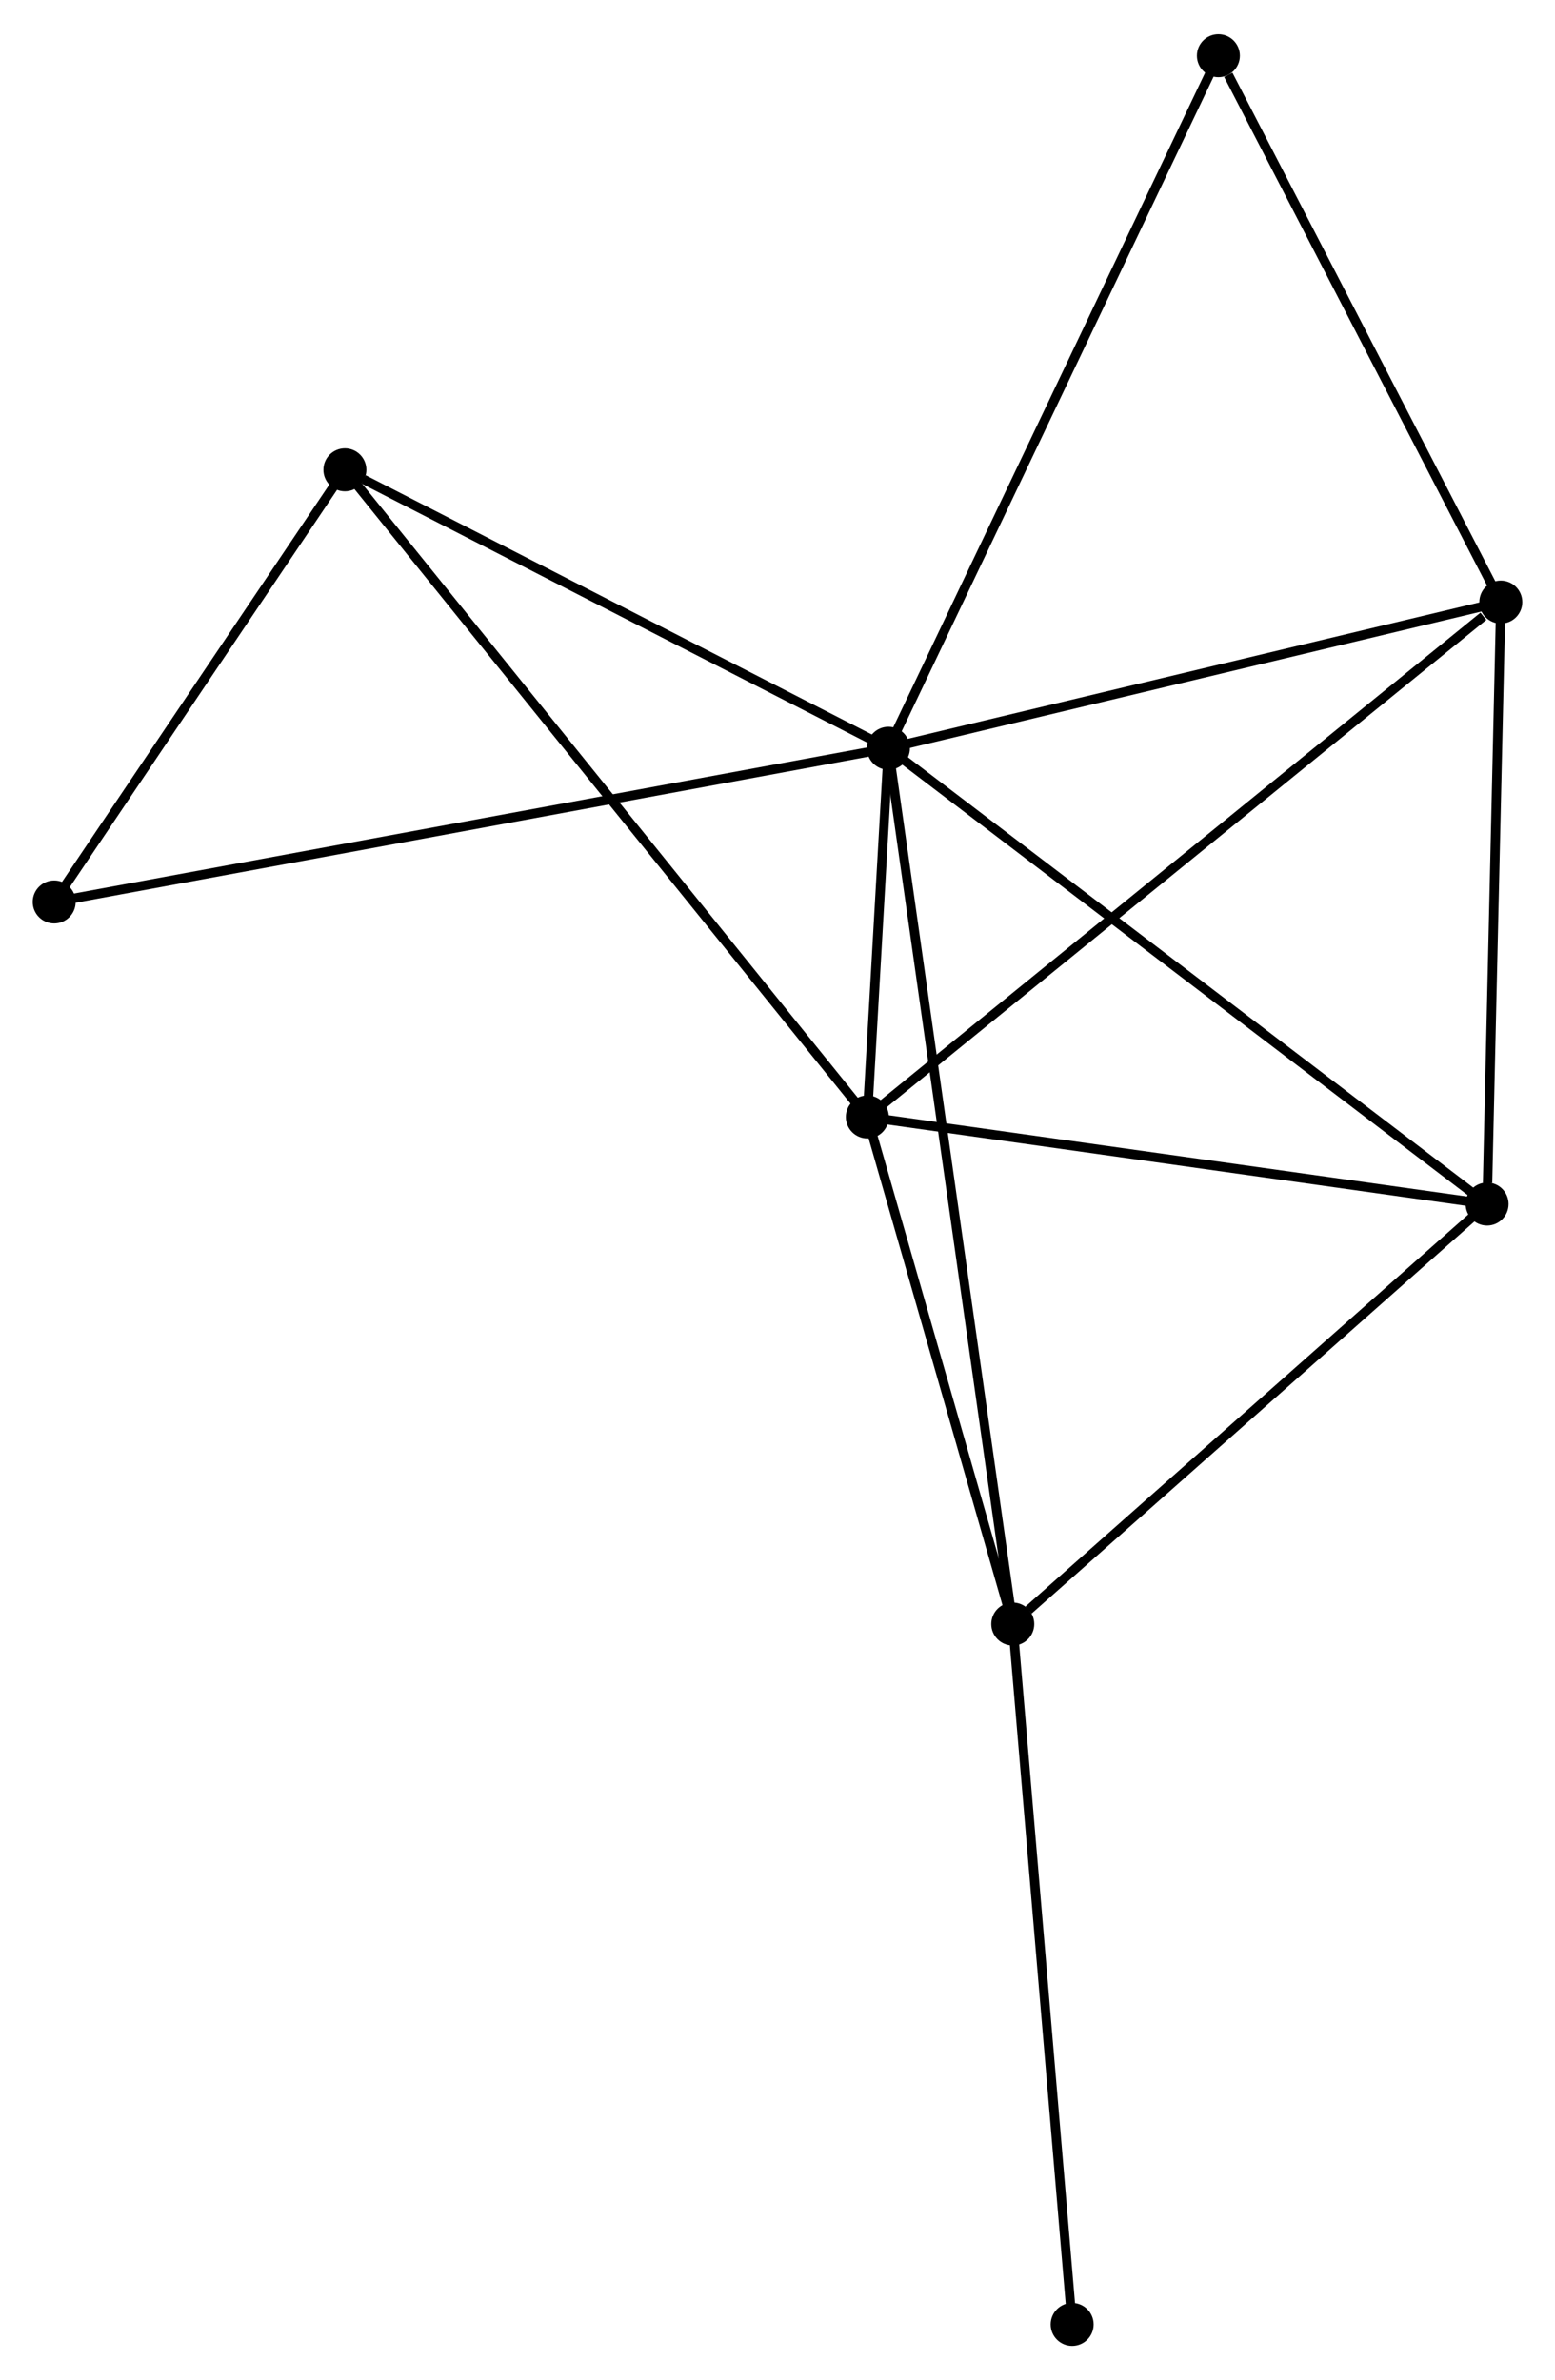 <?xml version="1.0" encoding="UTF-8" standalone="no"?>
<!DOCTYPE svg PUBLIC "-//W3C//DTD SVG 1.1//EN"
 "http://www.w3.org/Graphics/SVG/1.1/DTD/svg11.dtd">
<!-- Generated by graphviz version 2.36.0 (20140111.2315)
 -->
<!-- Title: %3 Pages: 1 -->
<svg width="166pt" height="254pt"
 viewBox="0.00 0.00 166.47 254.39" xmlns="http://www.w3.org/2000/svg" xmlns:xlink="http://www.w3.org/1999/xlink">
<g id="graph0" class="graph" transform="scale(1 1) rotate(0) translate(4 250.386)">
<title>%3</title>
<!-- 0 -->
<g id="node1" class="node"><title>0</title>
<ellipse fill="black" stroke="black" cx="91.109" cy="-170.475" rx="1.8" ry="1.8"/>
</g>
<!-- 1 -->
<g id="node2" class="node"><title>1</title>
<ellipse fill="black" stroke="black" cx="88.852" cy="-131.016" rx="1.8" ry="1.8"/>
</g>
<!-- 0&#45;&#45;1 -->
<g id="edge1" class="edge"><title>0&#45;&#45;1</title>
<path fill="none" stroke="black" d="M90.988,-168.354C90.592,-161.438 89.344,-139.612 88.963,-132.96"/>
</g>
<!-- 2 -->
<g id="node3" class="node"><title>2</title>
<ellipse fill="black" stroke="black" cx="104.42" cy="-76.752" rx="1.8" ry="1.8"/>
</g>
<!-- 0&#45;&#45;2 -->
<g id="edge2" class="edge"><title>0&#45;&#45;2</title>
<path fill="none" stroke="black" d="M91.387,-168.517C93.12,-156.32 102.416,-90.865 104.143,-78.699"/>
</g>
<!-- 3 -->
<g id="node4" class="node"><title>3</title>
<ellipse fill="black" stroke="black" cx="156.671" cy="-186.117" rx="1.8" ry="1.8"/>
</g>
<!-- 0&#45;&#45;3 -->
<g id="edge3" class="edge"><title>0&#45;&#45;3</title>
<path fill="none" stroke="black" d="M93.001,-170.926C102.575,-173.21 145.599,-183.476 154.896,-185.694"/>
</g>
<!-- 4 -->
<g id="node5" class="node"><title>4</title>
<ellipse fill="black" stroke="black" cx="155.2" cy="-121.698" rx="1.8" ry="1.8"/>
</g>
<!-- 0&#45;&#45;4 -->
<g id="edge4" class="edge"><title>0&#45;&#45;4</title>
<path fill="none" stroke="black" d="M92.694,-169.269C101.484,-162.58 144.198,-130.072 153.436,-123.041"/>
</g>
<!-- 5 -->
<g id="node6" class="node"><title>5</title>
<ellipse fill="black" stroke="black" cx="32.923" cy="-200.272" rx="1.8" ry="1.8"/>
</g>
<!-- 0&#45;&#45;5 -->
<g id="edge5" class="edge"><title>0&#45;&#45;5</title>
<path fill="none" stroke="black" d="M89.173,-171.466C80.339,-175.99 43.898,-194.652 34.926,-199.246"/>
</g>
<!-- 6 -->
<g id="node7" class="node"><title>6</title>
<ellipse fill="black" stroke="black" cx="1.8" cy="-154.026" rx="1.8" ry="1.8"/>
</g>
<!-- 0&#45;&#45;6 -->
<g id="edge6" class="edge"><title>0&#45;&#45;6</title>
<path fill="none" stroke="black" d="M89.244,-170.131C77.621,-167.991 15.248,-156.503 3.655,-154.368"/>
</g>
<!-- 7 -->
<g id="node8" class="node"><title>7</title>
<ellipse fill="black" stroke="black" cx="126.435" cy="-244.586" rx="1.8" ry="1.8"/>
</g>
<!-- 0&#45;&#45;7 -->
<g id="edge7" class="edge"><title>0&#45;&#45;7</title>
<path fill="none" stroke="black" d="M91.983,-172.307C96.87,-182.56 120.785,-232.733 125.592,-242.818"/>
</g>
<!-- 1&#45;&#45;2 -->
<g id="edge8" class="edge"><title>1&#45;&#45;2</title>
<path fill="none" stroke="black" d="M89.37,-129.211C91.734,-120.972 101.483,-86.987 103.884,-78.62"/>
</g>
<!-- 1&#45;&#45;3 -->
<g id="edge9" class="edge"><title>1&#45;&#45;3</title>
<path fill="none" stroke="black" d="M90.528,-132.378C99.83,-139.935 145.028,-176.658 154.804,-184.6"/>
</g>
<!-- 1&#45;&#45;4 -->
<g id="edge10" class="edge"><title>1&#45;&#45;4</title>
<path fill="none" stroke="black" d="M90.766,-130.748C100.455,-129.387 143.996,-123.272 153.404,-121.95"/>
</g>
<!-- 1&#45;&#45;5 -->
<g id="edge11" class="edge"><title>1&#45;&#45;5</title>
<path fill="none" stroke="black" d="M87.684,-132.463C80.405,-141.476 41.345,-189.844 34.085,-198.833"/>
</g>
<!-- 2&#45;&#45;4 -->
<g id="edge12" class="edge"><title>2&#45;&#45;4</title>
<path fill="none" stroke="black" d="M106.109,-78.248C113.957,-85.193 146.766,-114.232 153.849,-120.502"/>
</g>
<!-- 8 -->
<g id="node9" class="node"><title>8</title>
<ellipse fill="black" stroke="black" cx="110.777" cy="-1.8" rx="1.8" ry="1.8"/>
</g>
<!-- 2&#45;&#45;8 -->
<g id="edge13" class="edge"><title>2&#45;&#45;8</title>
<path fill="none" stroke="black" d="M104.577,-74.899C105.449,-64.62 109.686,-14.667 110.602,-3.863"/>
</g>
<!-- 3&#45;&#45;4 -->
<g id="edge14" class="edge"><title>3&#45;&#45;4</title>
<path fill="none" stroke="black" d="M156.629,-184.259C156.418,-175.017 155.482,-134.05 155.252,-123.953"/>
</g>
<!-- 3&#45;&#45;7 -->
<g id="edge15" class="edge"><title>3&#45;&#45;7</title>
<path fill="none" stroke="black" d="M155.799,-187.804C151.461,-196.192 132.233,-233.375 127.493,-242.539"/>
</g>
<!-- 5&#45;&#45;6 -->
<g id="edge16" class="edge"><title>5&#45;&#45;6</title>
<path fill="none" stroke="black" d="M31.887,-198.733C27.162,-191.712 7.67,-162.749 2.871,-155.618"/>
</g>
</g>
</svg>
